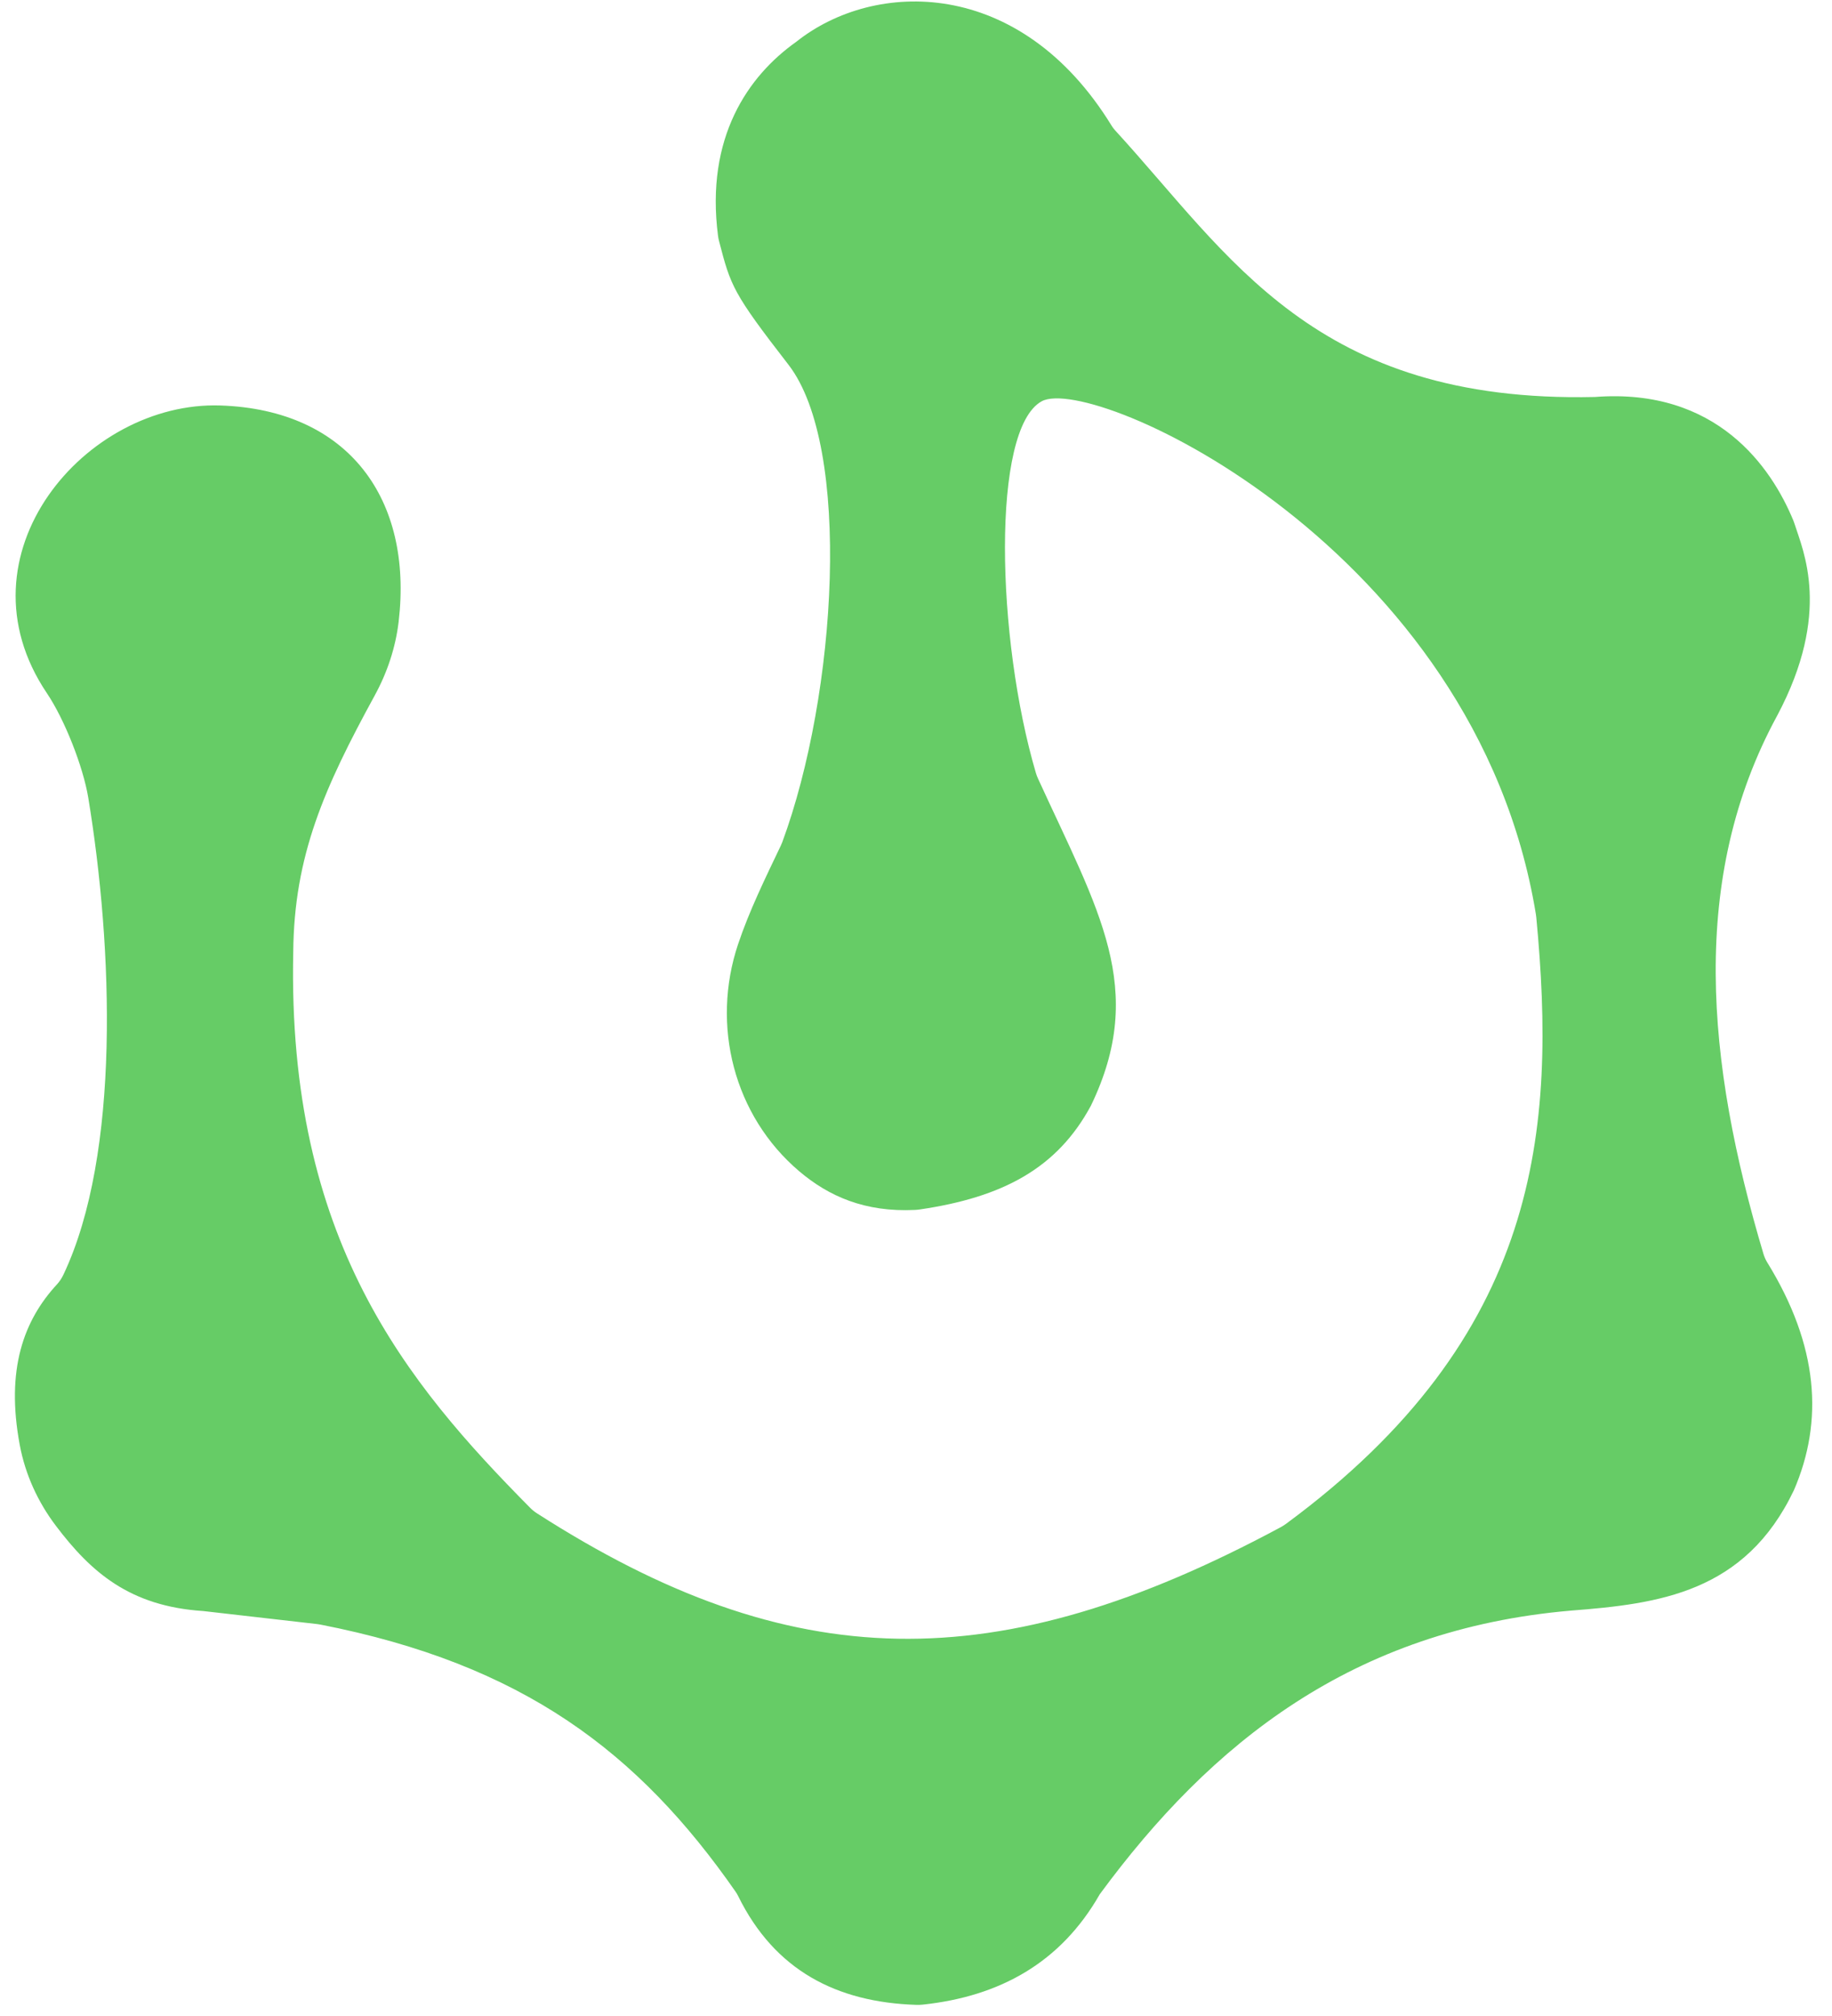 <svg xmlns="http://www.w3.org/2000/svg" width="90" height="99" fill="none"><path fill="#6C6" d="M18.411 34.148c.614-1.122 1.025-2.355 1.174-3.625.704-5.99-2.44-10.399-8.758-10.611-6.616-.222-13.098 7.336-8.525 14.126.869 1.29 1.781 3.602 2.034 5.135 1.214 7.355 1.589 17.494-1.218 23.418-.083.175-.188.339-.32.481C1.161 64.846.279 67.248.97 70.955c.269 1.445.887 2.8 1.775 3.972 1.72 2.271 3.621 3.953 7.242 4.187l5.588.639c.052.006.106.015.158.024 9.957 1.947 15.63 6.263 20.408 13.125.048.069.089.141.126.216 1.792 3.639 4.833 5.211 8.751 5.335.102.003.205-.001.307-.011 3.79-.402 6.786-2.059 8.702-5.42 5.466-7.432 12.43-13.009 23.153-13.93 4.316-.335 8.549-.876 10.949-5.913 1.469-3.399 1.208-7.094-1.305-11.176-.08-.13-.144-.27-.188-.416-2.815-9.428-3.676-18.465.679-26.459 2.679-5.046 1.268-8.071.837-9.425-.015-.048-.031-.095-.051-.141-1.079-2.617-3.761-6.529-9.75-6.067-13.801.31-17.946-6.972-23.569-13.093-.065-.071-.123-.148-.173-.23C50.108-1.158 42.95-.998 39.124 2.048c-2.377 1.681-4.475 4.707-3.85 9.532.011.087.029.175.051.26.572 2.205.665 2.529 3.408 6.068 3.124 4.03 2.386 16.166-.301 23.445-.022.059-.046.116-.073.172-.769 1.608-1.555 3.215-2.101 4.845-1.335 3.988-.205 8.425 3.007 11.149 1.447 1.226 3.223 2.017 5.687 1.897.08-.004.162-.012.241-.024 4.052-.596 6.737-2.01 8.398-5.092 2.777-5.752.379-9.563-2.6-16.072-.039-.086-.073-.175-.1-.265-1.945-6.596-2.206-16.894.284-18.257 2.504-1.37 21.321 7.172 24.276 25.18.009.056.016.112.022.168.988 10.416.224 20.559-12.303 29.783-.078.057-.161.11-.245.155-13.966 7.506-24.063 7.338-36.557-.684-.115-.074-.222-.161-.318-.258-6.094-6.155-11.944-13.199-11.644-27.296.04-4.742 1.526-8.073 4.005-12.605h.001Z"/></svg>